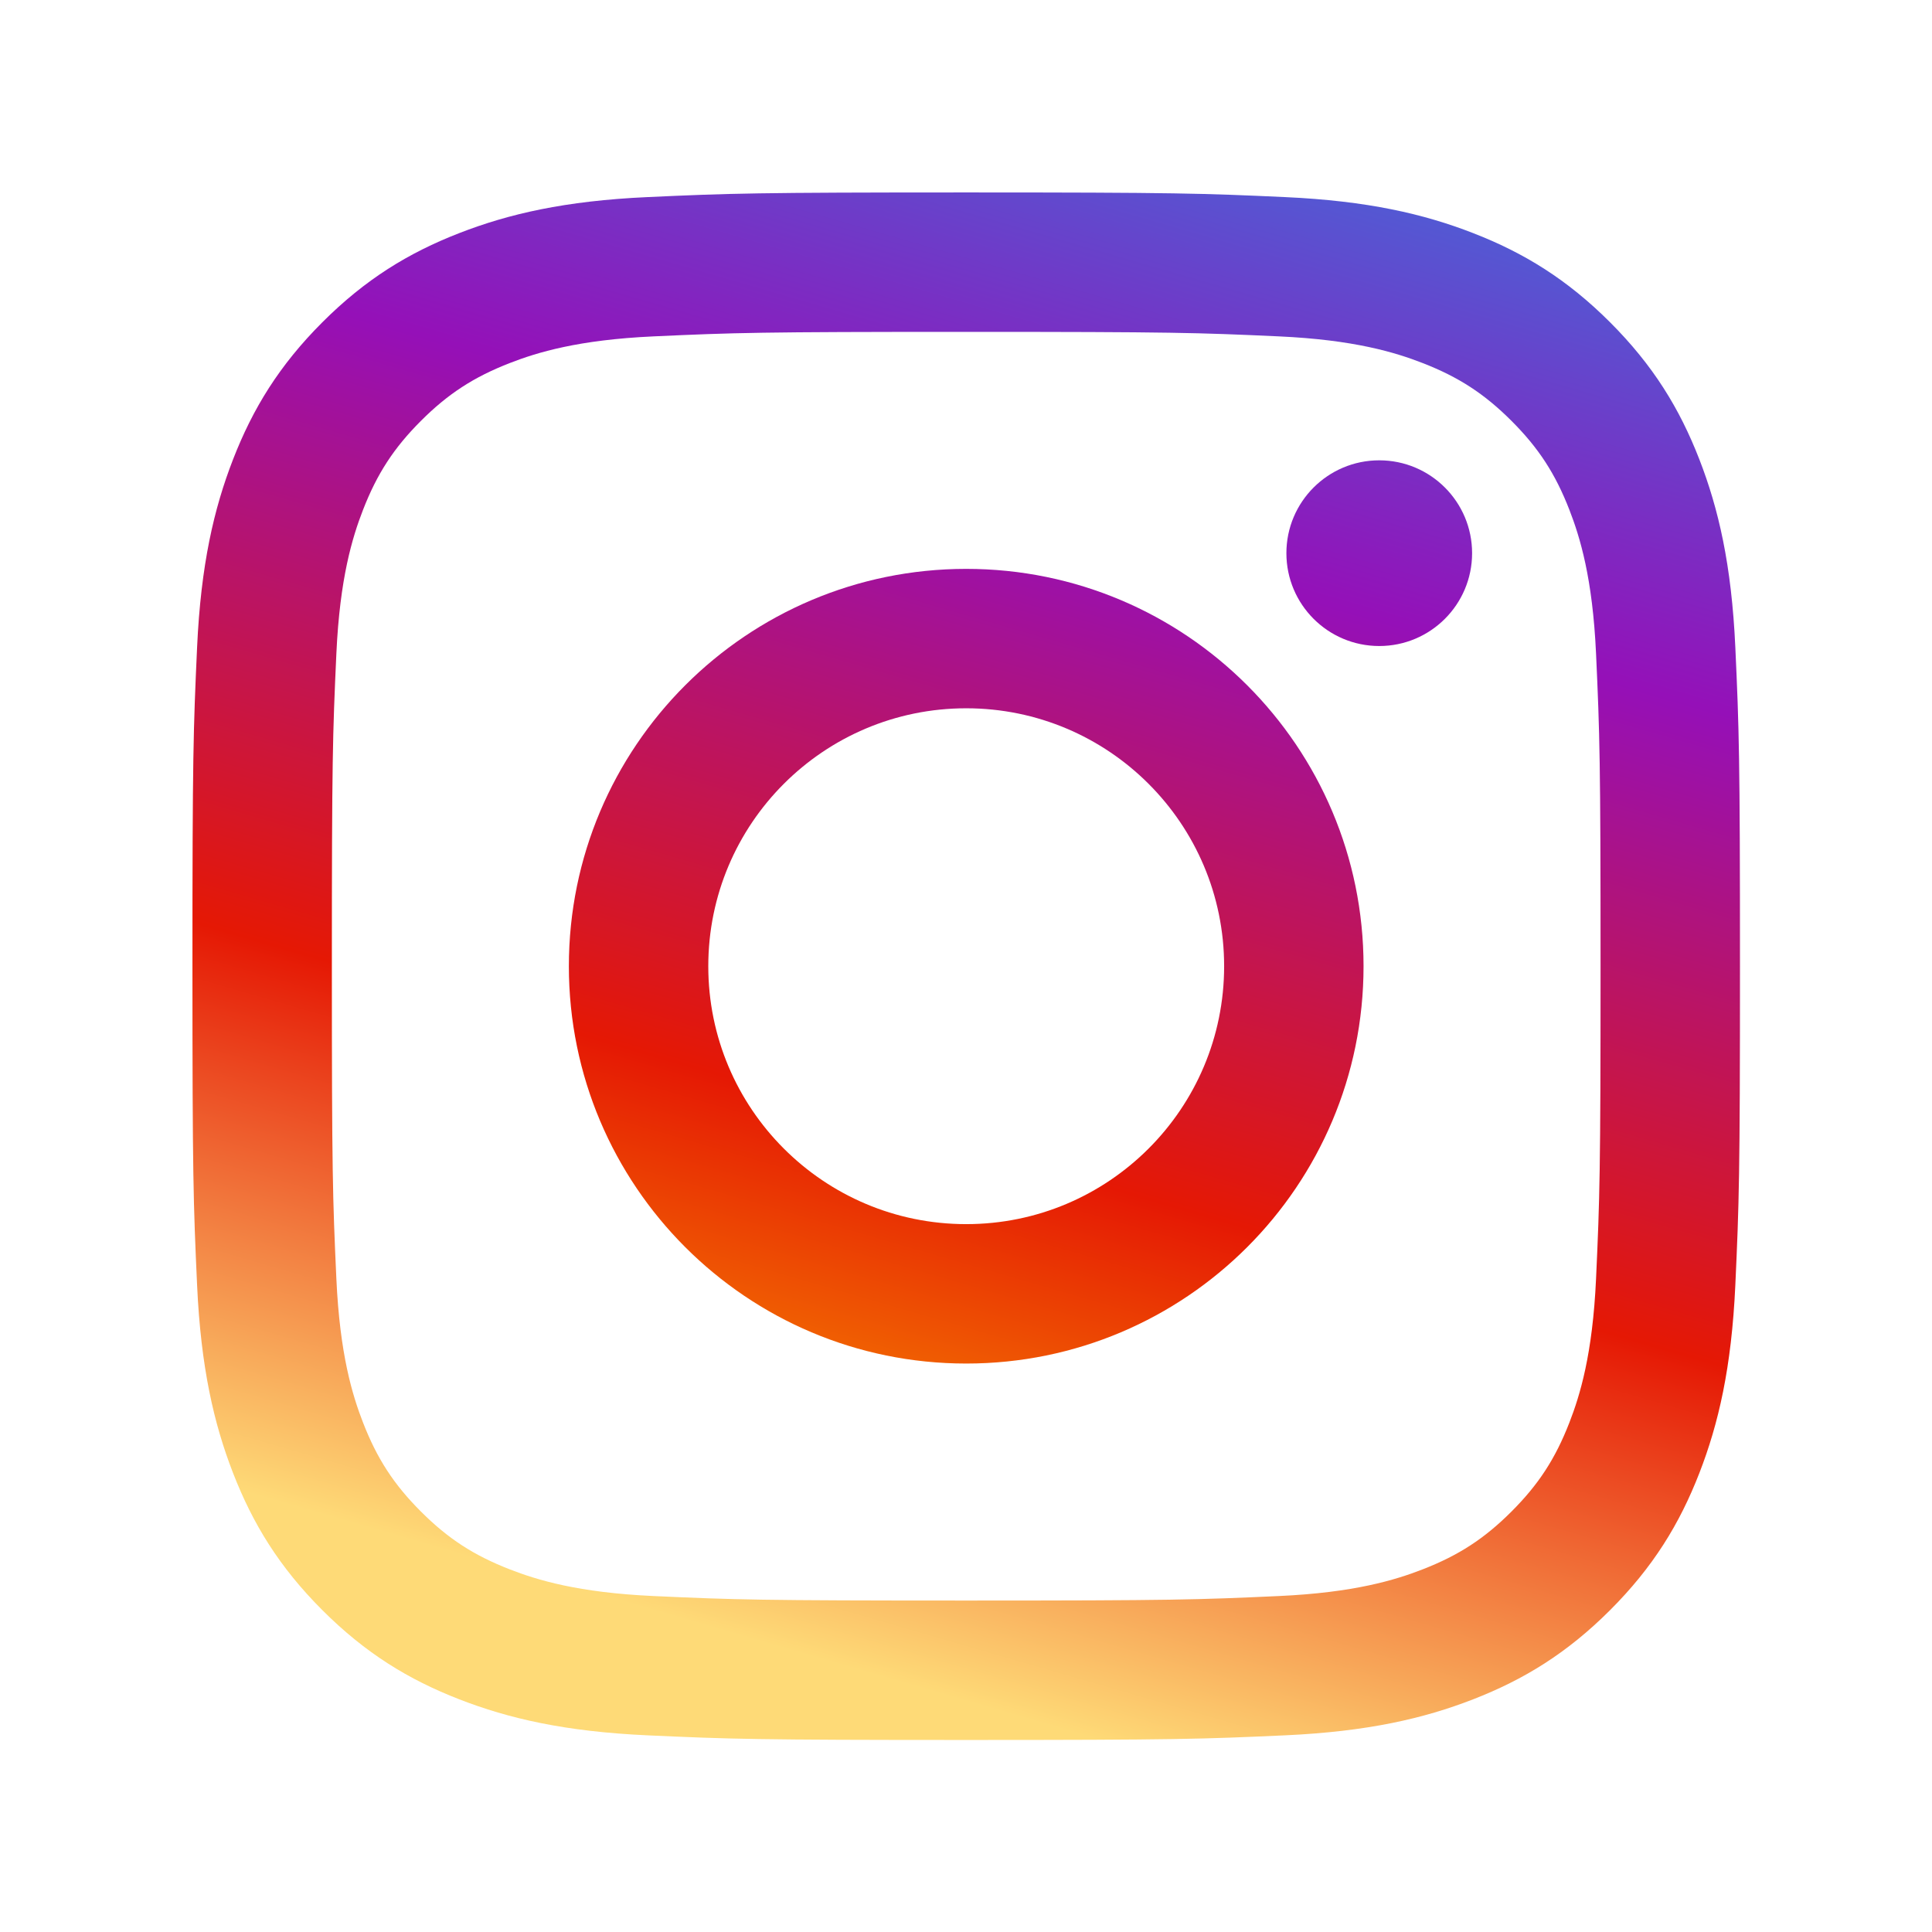 <?xml version="1.0" encoding="UTF-8" standalone="no"?>
<svg
   xmlns:dc="http://purl.org/dc/elements/1.1/"
   xmlns:cc="http://creativecommons.org/ns#"
   xmlns:rdf="http://www.w3.org/1999/02/22-rdf-syntax-ns#"
   xmlns:svg="http://www.w3.org/2000/svg"
   xmlns="http://www.w3.org/2000/svg"
   xmlns:sodipodi="http://sodipodi.sourceforge.net/DTD/sodipodi-0.dtd"
   xmlns:inkscape="http://www.inkscape.org/namespaces/inkscape"
   height="100%"
   style="fill-rule:evenodd;clip-rule:evenodd;stroke-linejoin:round;stroke-miterlimit:2;"
   version="1.1"
   viewBox="0 0 512 512"
   width="100%"
   xml:space="preserve"
   id="svg39"
   sodipodi:docname="icon-instagram.svg"
   inkscape:version="0.92.5 (2060ec1f9f, 2020-04-08)"><sodipodi:namedview
     pagecolor="#ffffff"
     bordercolor="#666666"
     borderopacity="1"
     objecttolerance="10"
     gridtolerance="10"
     guidetolerance="10"
     inkscape:pageopacity="0"
     inkscape:pageshadow="2"
     inkscape:window-width="1920"
     inkscape:window-height="1016"
     id="namedview41"
     showgrid="false"
     inkscape:zoom="0.4609375"
     inkscape:cx="-126.91525"
     inkscape:cy="251.66102"
     inkscape:window-x="0"
     inkscape:window-y="27"
     inkscape:window-maximized="1"
     inkscape:current-layer="svg39" /><g
     id="g8"
     transform="matrix(0.801,0,0,0.801,51,51)"
     style="stroke-width:1.249"><path
       d="M 256,0 C 186.474,0 177.756,0.295 150.451,1.541 123.203,2.784 104.593,7.111 88.309,13.44 71.475,19.982 57.198,28.736 42.967,42.968 28.735,57.199 19.981,71.476 13.439,88.31 7.11,104.593 2.783,123.203 1.54,150.451 0.294,177.756 0,186.474 0,256 c 0,69.524 0.294,78.242 1.54,105.547 1.243,27.248 5.57,45.858 11.899,62.141 6.542,16.834 15.296,31.111 29.528,45.344 14.231,14.231 28.508,22.985 45.342,29.527 16.284,6.328 34.894,10.656 62.142,11.899 27.305,1.245 36.023,1.54 105.549,1.54 69.524,0 78.242,-0.295 105.547,-1.54 27.248,-1.243 45.858,-5.571 62.141,-11.899 16.834,-6.542 31.111,-15.296 45.344,-29.527 14.231,-14.233 22.985,-28.51 29.527,-45.344 6.328,-16.283 10.656,-34.893 11.899,-62.141 1.245,-27.305 1.54,-36.023 1.54,-105.547 0,-69.526 -0.295,-78.244 -1.54,-105.549 C 509.215,123.203 504.887,104.593 498.559,88.31 492.017,71.476 483.263,57.199 469.032,42.968 454.799,28.736 440.522,19.982 423.688,13.44 407.405,7.111 388.795,2.784 361.547,1.541 334.242,0.295 325.524,0 256,0 Z m 0,46.127 c 68.354,0 76.451,0.26 103.445,1.492 24.959,1.139 38.514,5.309 47.535,8.814 11.949,4.644 20.477,10.192 29.435,19.15 8.959,8.958 14.506,17.487 19.15,29.435 3.506,9.021 7.676,22.576 8.815,47.535 1.231,26.995 1.492,35.092 1.492,103.447 0,68.354 -0.261,76.451 -1.492,103.445 -1.139,24.959 -5.309,38.514 -8.815,47.535 -4.644,11.949 -10.191,20.477 -19.15,29.435 -8.958,8.959 -17.486,14.506 -29.435,19.15 -9.021,3.506 -22.576,7.676 -47.535,8.814 -26.99,1.232 -35.086,1.493 -103.445,1.493 -68.361,0 -76.455,-0.261 -103.447,-1.493 -24.959,-1.138 -38.514,-5.308 -47.535,-8.814 C 93.069,450.921 84.541,445.374 75.582,436.415 66.624,427.457 61.076,418.929 56.433,406.98 52.927,397.959 48.757,384.404 47.618,359.445 46.386,332.451 46.126,324.354 46.126,256 c 0,-68.355 0.26,-76.452 1.492,-103.447 1.139,-24.959 5.309,-38.514 8.815,-47.535 4.643,-11.948 10.191,-20.477 19.149,-29.435 8.959,-8.958 17.487,-14.506 29.436,-19.15 9.021,-3.505 22.576,-7.675 47.535,-8.814 26.995,-1.232 35.092,-1.492 103.447,-1.492 z"
       style="fill:url(#_Linear1);fill-rule:nonzero;stroke-width:1.665"
       id="path2"
       inkscape:connector-curvature="0" /><path
       d="m 256,341.332 c -47.129,0 -85.334,-38.205 -85.334,-85.332 0,-47.129 38.205,-85.334 85.334,-85.334 47.127,0 85.332,38.205 85.332,85.334 0,47.127 -38.205,85.332 -85.332,85.332 z m 0,-216.792 c -72.604,0 -131.46,58.856 -131.46,131.46 0,72.602 58.856,131.458 131.46,131.458 72.602,0 131.458,-58.856 131.458,-131.458 0,-72.604 -58.856,-131.46 -131.458,-131.46 z"
       style="fill:url(#_Linear2);fill-rule:nonzero;stroke-width:1.665"
       id="path4"
       inkscape:connector-curvature="0" /><path
       d="m 423.372,119.346 c 0,16.967 -13.754,30.72 -30.72,30.72 -16.966,0 -30.72,-13.753 -30.72,-30.72 0,-16.966 13.754,-30.719 30.72,-30.719 16.966,0 30.72,13.753 30.72,30.719 z"
       style="fill:url(#_Linear3);fill-rule:nonzero;stroke-width:1.665"
       id="path6"
       inkscape:connector-curvature="0" /></g><defs
     id="defs37"><linearGradient
       gradientTransform="matrix(-149.618,494.3,-494.3,-149.618,300.81,-27.128)"
       gradientUnits="userSpaceOnUse"
       id="_Linear1"
       x1="0"
       x2="1"
       y1="0"
       y2="0"><stop
         offset="0"
         style="stop-color:#515bd4;stop-opacity:1"
         id="stop10" /><stop
         offset="0.26"
         style="stop-color:#9510b8;stop-opacity:1"
         id="stop12" /><stop
         offset="0.66"
         style="stop-color:#e51804;stop-opacity:1"
         id="stop14" /><stop
         offset="1"
         style="stop-color:#feda77;stop-opacity:1"
         id="stop16" /></linearGradient><linearGradient
       gradientTransform="matrix(-149.618,494.3,-494.3,-149.618,300.81,-27.128)"
       gradientUnits="userSpaceOnUse"
       id="_Linear2"
       x1="0"
       x2="1"
       y1="0"
       y2="0"><stop
         offset="0"
         style="stop-color:#515bd4;stop-opacity:1"
         id="stop19" /><stop
         offset="0.26"
         style="stop-color:#9510b8;stop-opacity:1"
         id="stop21" /><stop
         offset="0.66"
         style="stop-color:#e51804;stop-opacity:1"
         id="stop23" /><stop
         offset="1"
         style="stop-color:#ffbf00;stop-opacity:1"
         id="stop25" /></linearGradient><linearGradient
       gradientTransform="matrix(-149.618,494.3,-494.3,-149.618,300.81,-27.128)"
       gradientUnits="userSpaceOnUse"
       id="_Linear3"
       x1="0"
       x2="1"
       y1="0"
       y2="0"><stop
         offset="0"
         style="stop-color:#515bd4;stop-opacity:1"
         id="stop28" /><stop
         offset="0.26"
         style="stop-color:#9510b8;stop-opacity:1"
         id="stop30" /><stop
         offset="0.66"
         style="stop-color:#e51804;stop-opacity:1"
         id="stop32" /><stop
         offset="1"
         style="stop-color:#ffbf00;stop-opacity:1"
         id="stop34" /></linearGradient></defs></svg>
